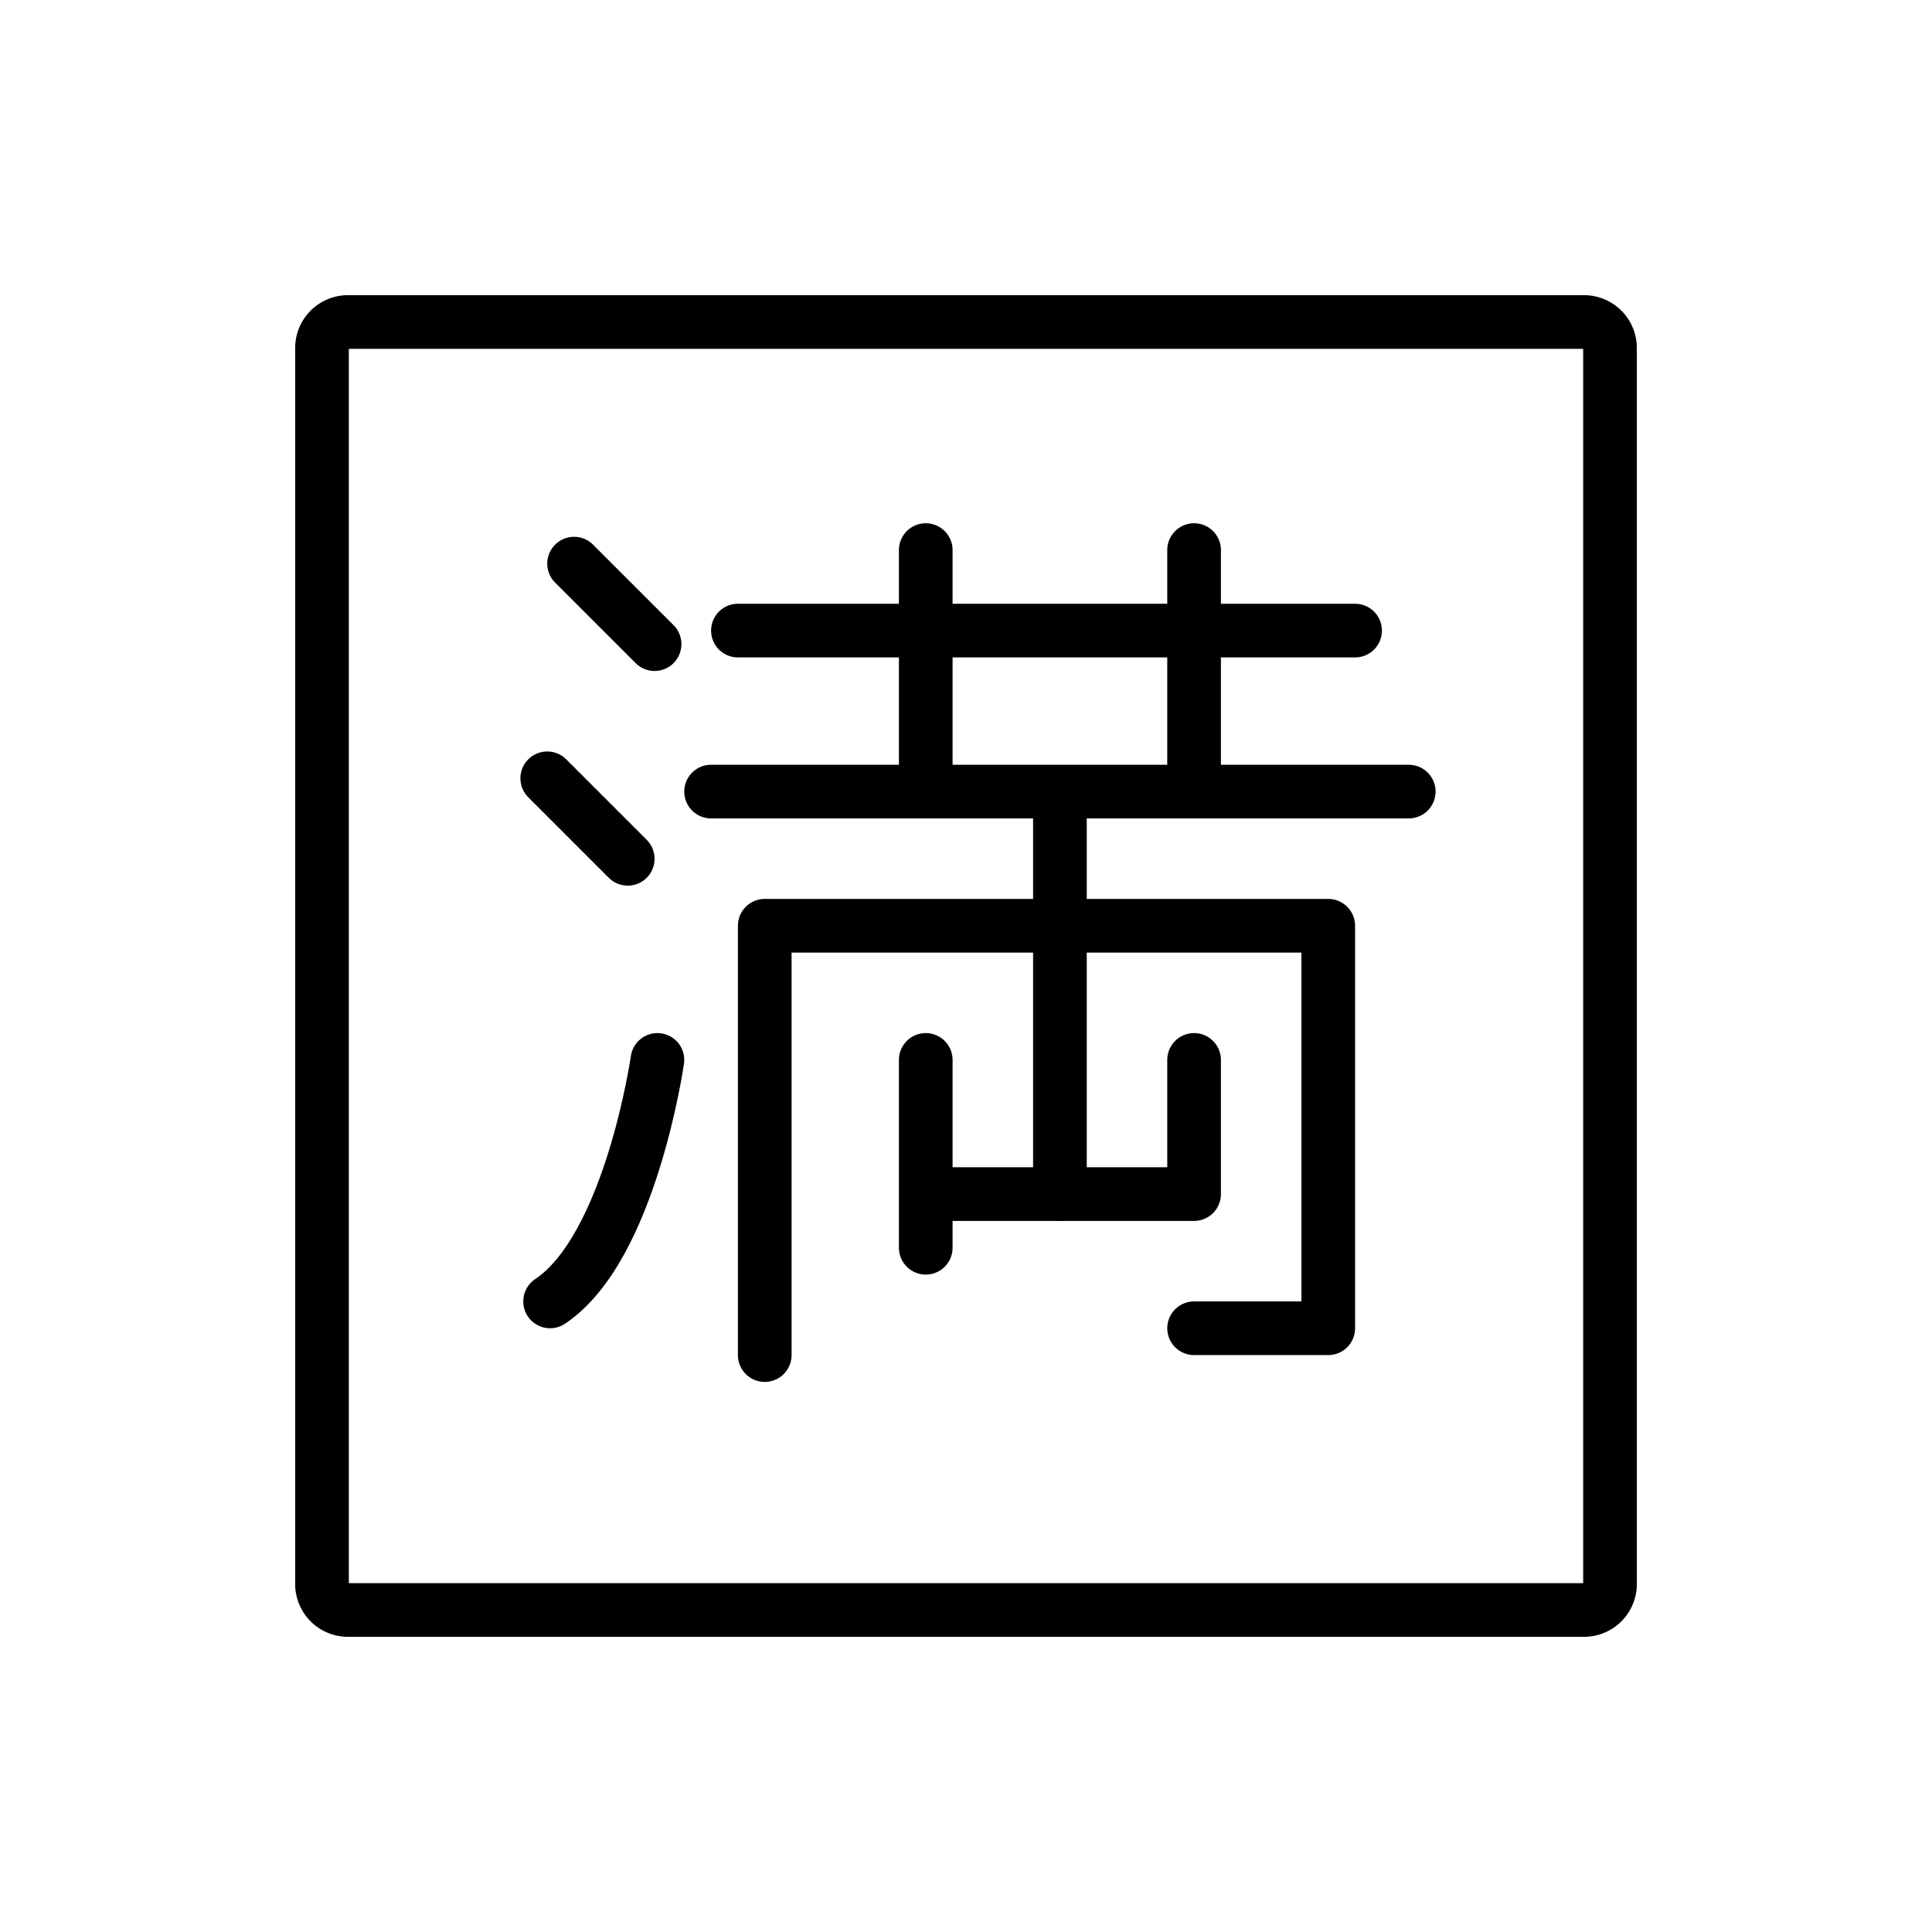 <svg id="emoji" xmlns="http://www.w3.org/2000/svg" viewBox="0 0 72 72">
  <g id="line">
    <path d="M59.035,60h-46.07A.968.968,0,0,1,12,59.035v-46.07A.968.968,0,0,1,12.965,12h46.07A.968.968,0,0,1,60,12.965v46.07A.968.968,0,0,1,59.035,60Z" fill="none" stroke="#000000" stroke-miterlimit="10" stroke-width="2"/>
    <line x1="21.394" y1="21.005" x2="24.394" y2="24.005" fill="none" stroke="#000000" stroke-linecap="round" stroke-linejoin="round" stroke-width="2"/>
    <line x1="20.394" y1="29.005" x2="23.394" y2="32.005" fill="none" stroke="#000000" stroke-linecap="round" stroke-linejoin="round" stroke-width="2"/>
    <line x1="27.5" y1="23.5" x2="50.5" y2="23.5" fill="none" stroke="#000000" stroke-linecap="round" stroke-linejoin="round" stroke-width="2"/>
    <line x1="34.5" y1="20.5" x2="34.5" y2="28.5" fill="none" stroke="#000000" stroke-linecap="round" stroke-linejoin="round" stroke-width="2"/>
    <line x1="44.5" y1="20.5" x2="44.5" y2="28.5" fill="none" stroke="#000000" stroke-linecap="round" stroke-linejoin="round" stroke-width="2"/>
    <line x1="26.5" y1="29.5" x2="52.5" y2="29.5" fill="none" stroke="#000000" stroke-linecap="round" stroke-linejoin="round" stroke-width="2"/>
    <polyline points="39.5 30.5 39.5 44.5 44.5 44.5 44.5 39.5" fill="none" stroke="#000000" stroke-linecap="round" stroke-linejoin="round" stroke-width="2"/>
    <polyline points="34.5 39.5 34.5 44.5 34.5 46.5" fill="none" stroke="#000000" stroke-linecap="round" stroke-linejoin="round" stroke-width="2"/>
    <line x1="39.5" y1="44.5" x2="35.5" y2="44.5" fill="none" stroke="#000000" stroke-linecap="round" stroke-linejoin="round" stroke-width="2"/>
    <path d="M24.5,39.5s-1,7-4,9" fill="none" stroke="#000000" stroke-linecap="round" stroke-linejoin="round" stroke-width="2"/>
    <polyline points="28.5 50.5 28.5 34.5 49.5 34.5 49.5 49.5 44.5 49.5" fill="none" stroke="#000000" stroke-linecap="round" stroke-linejoin="round" stroke-width="2"/>
  </g>
</svg>
